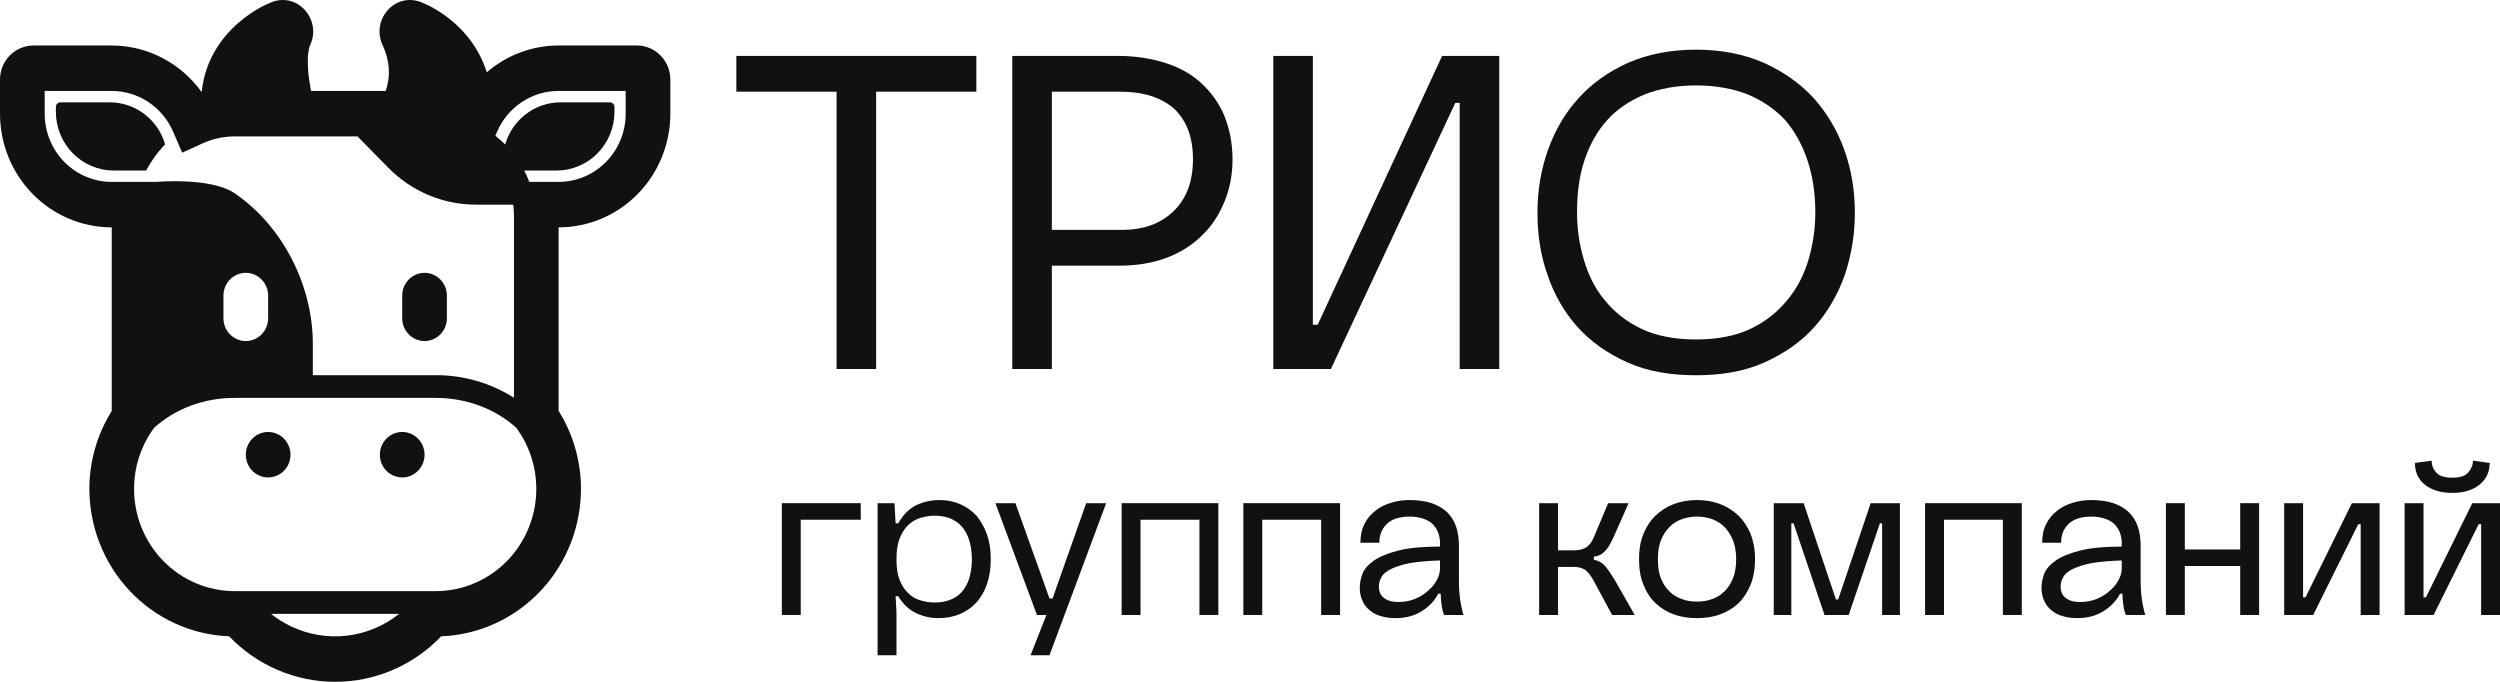 <svg width="165" height="45" viewBox="0 0 165 45" fill="none" xmlns="http://www.w3.org/2000/svg">
<path d="M159.952 33.209V39.423H160.111L163.172 33.209H165V40.589H163.753V34.597H163.593L160.619 40.589H158.704V33.209H159.952ZM160.488 30.405C160.488 30.7 160.59 30.966 160.793 31.187C160.996 31.424 161.359 31.527 161.852 31.527C162.345 31.527 162.694 31.424 162.897 31.187C163.1 30.966 163.216 30.7 163.216 30.405L164.318 30.553C164.318 31.158 164.086 31.645 163.636 31.999C163.187 32.353 162.592 32.531 161.852 32.531C161.098 32.531 160.503 32.353 160.053 31.999C159.604 31.645 159.386 31.158 159.386 30.553L160.488 30.405Z" fill="#111111"/>
<path d="M152.004 33.209V39.423H152.164L155.225 33.209H157.052V40.589H155.805V34.597H155.645L152.671 40.589H150.756V33.209H152.004Z" fill="#111111"/>
<path d="M144.198 33.209V36.265H147.854V33.209H149.101V40.589H147.854V37.357H144.198V40.589H142.95V33.209H144.198Z" fill="#111111"/>
<path d="M137.104 40.796C136.785 40.796 136.48 40.766 136.19 40.678C135.9 40.604 135.639 40.486 135.436 40.309C135.218 40.147 135.044 39.94 134.928 39.674C134.798 39.423 134.74 39.113 134.74 38.759C134.74 38.493 134.798 38.198 134.914 37.873C135.03 37.564 135.291 37.268 135.668 37.003C136.045 36.737 136.582 36.516 137.278 36.339C137.975 36.161 138.889 36.073 140.035 36.073V35.807C140.035 35.6 139.991 35.379 139.919 35.172C139.846 34.966 139.73 34.789 139.585 34.626C139.425 34.464 139.222 34.331 138.961 34.243C138.7 34.154 138.395 34.095 138.047 34.095C137.365 34.095 136.858 34.257 136.524 34.582C136.19 34.907 136.031 35.32 136.031 35.822H134.783C134.783 35.35 134.87 34.922 135.059 34.567C135.233 34.213 135.479 33.933 135.784 33.697C136.074 33.46 136.422 33.298 136.814 33.18C137.191 33.062 137.597 33.003 138.004 33.003C138.598 33.003 139.106 33.077 139.527 33.224C139.933 33.372 140.281 33.578 140.542 33.844C140.803 34.11 140.992 34.434 141.108 34.789C141.224 35.158 141.282 35.556 141.282 35.999V37.933C141.282 38.302 141.282 38.611 141.297 38.877C141.311 39.143 141.34 39.379 141.369 39.586C141.398 39.792 141.427 39.984 141.471 40.132C141.5 40.294 141.543 40.442 141.587 40.589H140.31C140.223 40.397 140.165 40.161 140.136 39.896C140.107 39.63 140.078 39.394 140.078 39.187H139.919C139.686 39.645 139.324 40.029 138.831 40.338C138.337 40.648 137.757 40.796 137.104 40.796ZM137.278 39.733C137.655 39.733 138.004 39.674 138.352 39.541C138.685 39.408 138.976 39.231 139.222 39.01C139.469 38.803 139.672 38.567 139.817 38.302C139.962 38.036 140.035 37.77 140.035 37.505V36.988C139.222 37.017 138.569 37.077 138.047 37.165C137.525 37.268 137.119 37.401 136.814 37.549C136.509 37.696 136.292 37.873 136.176 38.08C136.06 38.287 136.002 38.493 136.002 38.7C136.002 39.054 136.118 39.32 136.364 39.482C136.596 39.66 136.901 39.733 137.278 39.733Z" fill="#111111"/>
<path d="M133.438 33.209V40.589H132.19V34.302H128.303V40.589H127.055V33.209H133.438Z" fill="#111111"/>
<path d="M119.04 33.209L121.173 39.571H121.318L123.465 33.209H125.394V40.589H124.219V34.538H124.074L122.014 40.589H120.418L118.373 34.538H118.228V40.589H117.067V33.209H119.04Z" fill="#111111"/>
<path d="M108.175 36.885C108.175 36.279 108.262 35.733 108.465 35.246C108.653 34.774 108.915 34.361 109.263 34.036C109.596 33.711 110.003 33.446 110.467 33.269C110.931 33.091 111.453 33.003 112.005 33.003C112.556 33.003 113.064 33.091 113.528 33.269C113.992 33.446 114.398 33.711 114.746 34.036C115.08 34.361 115.341 34.774 115.544 35.246C115.733 35.733 115.834 36.279 115.834 36.885C115.834 37.534 115.733 38.095 115.544 38.582C115.341 39.069 115.08 39.482 114.746 39.807C114.398 40.132 113.992 40.383 113.528 40.545C113.064 40.722 112.556 40.796 112.005 40.796C111.453 40.796 110.931 40.722 110.467 40.545C110.003 40.383 109.596 40.132 109.263 39.807C108.915 39.482 108.653 39.069 108.465 38.582C108.262 38.095 108.175 37.534 108.175 36.885ZM114.587 36.914C114.587 36.427 114.514 35.999 114.369 35.645C114.224 35.291 114.036 35.01 113.803 34.774C113.571 34.538 113.296 34.376 112.991 34.257C112.672 34.154 112.353 34.095 112.005 34.095C111.656 34.095 111.323 34.154 111.018 34.257C110.699 34.376 110.423 34.538 110.191 34.774C109.959 35.01 109.77 35.291 109.625 35.645C109.48 35.999 109.422 36.427 109.422 36.914C109.422 37.416 109.48 37.829 109.625 38.184C109.77 38.538 109.959 38.818 110.191 39.039C110.423 39.276 110.699 39.438 111.018 39.541C111.323 39.66 111.656 39.704 112.005 39.704C112.353 39.704 112.672 39.66 112.991 39.541C113.296 39.438 113.571 39.276 113.803 39.039C114.036 38.818 114.224 38.538 114.369 38.184C114.514 37.829 114.587 37.416 114.587 36.914Z" fill="#111111"/>
<path d="M105.151 38.272C104.977 37.962 104.789 37.741 104.615 37.608C104.426 37.49 104.179 37.416 103.875 37.416H102.83V40.589H101.583V33.209H102.83V36.324H103.875C104.179 36.324 104.441 36.265 104.658 36.147C104.861 36.029 105.05 35.807 105.195 35.453L106.138 33.209H107.487L106.515 35.409C106.399 35.66 106.298 35.866 106.196 36.029C106.094 36.191 105.993 36.324 105.891 36.412C105.79 36.516 105.688 36.589 105.572 36.634C105.456 36.693 105.34 36.722 105.195 36.737V36.944C105.5 37.003 105.746 37.136 105.935 37.357C106.123 37.578 106.327 37.873 106.559 38.257L107.893 40.589H106.399L105.151 38.272Z" fill="#111111"/>
<path d="M92.11 40.796C91.791 40.796 91.486 40.766 91.196 40.678C90.906 40.604 90.645 40.486 90.442 40.309C90.224 40.147 90.05 39.94 89.934 39.674C89.803 39.423 89.745 39.113 89.745 38.759C89.745 38.493 89.803 38.198 89.919 37.873C90.035 37.564 90.296 37.268 90.674 37.003C91.051 36.737 91.588 36.516 92.284 36.339C92.98 36.161 93.894 36.073 95.04 36.073V35.807C95.04 35.6 94.997 35.379 94.924 35.172C94.852 34.966 94.736 34.789 94.591 34.626C94.431 34.464 94.228 34.331 93.967 34.243C93.706 34.154 93.401 34.095 93.053 34.095C92.371 34.095 91.863 34.257 91.529 34.582C91.196 34.907 91.036 35.32 91.036 35.822H89.789C89.789 35.35 89.876 34.922 90.064 34.567C90.238 34.213 90.485 33.933 90.79 33.697C91.08 33.46 91.428 33.298 91.82 33.18C92.197 33.062 92.603 33.003 93.009 33.003C93.604 33.003 94.112 33.077 94.532 33.224C94.939 33.372 95.287 33.578 95.548 33.844C95.809 34.11 95.998 34.434 96.114 34.789C96.23 35.158 96.288 35.556 96.288 35.999V37.933C96.288 38.302 96.288 38.611 96.302 38.877C96.317 39.143 96.346 39.379 96.375 39.586C96.404 39.792 96.433 39.984 96.476 40.132C96.505 40.294 96.549 40.442 96.592 40.589H95.316C95.229 40.397 95.171 40.161 95.142 39.896C95.113 39.63 95.084 39.394 95.084 39.187H94.924C94.692 39.645 94.329 40.029 93.836 40.338C93.343 40.648 92.763 40.796 92.11 40.796ZM92.284 39.733C92.661 39.733 93.009 39.674 93.357 39.541C93.691 39.408 93.981 39.231 94.228 39.01C94.474 38.803 94.677 38.567 94.823 38.302C94.968 38.036 95.04 37.77 95.04 37.505V36.988C94.228 37.017 93.575 37.077 93.053 37.165C92.531 37.268 92.124 37.401 91.82 37.549C91.515 37.696 91.297 37.873 91.181 38.08C91.065 38.287 91.007 38.493 91.007 38.7C91.007 39.054 91.123 39.32 91.37 39.482C91.602 39.66 91.907 39.733 92.284 39.733Z" fill="#111111"/>
<path d="M88.444 33.209V40.589H87.196V34.302H83.308V40.589H82.061V33.209H88.444Z" fill="#111111"/>
<path d="M80.411 33.209V40.589H79.163V34.302H75.275V40.589H74.028V33.209H80.411Z" fill="#111111"/>
<path d="M68.439 40.589L65.697 33.209H67.017L69.266 39.497H69.469L71.688 33.209H73.008L69.266 43.246H68.018L69.063 40.589H68.439Z" fill="#111111"/>
<path d="M59.037 33.209L59.11 34.538H59.284C59.603 33.977 59.995 33.578 60.473 33.342C60.938 33.121 61.46 33.003 62.011 33.003C62.49 33.003 62.94 33.091 63.36 33.269C63.766 33.446 64.129 33.697 64.434 34.021C64.724 34.361 64.956 34.774 65.13 35.246C65.304 35.719 65.391 36.265 65.391 36.885C65.391 37.534 65.304 38.095 65.13 38.582C64.956 39.069 64.709 39.482 64.405 39.807C64.085 40.132 63.723 40.383 63.302 40.545C62.881 40.722 62.417 40.796 61.924 40.796C61.431 40.796 60.952 40.693 60.473 40.471C59.995 40.25 59.603 39.881 59.284 39.349H59.11L59.168 40.442V43.246H57.92V33.209H59.037ZM64.144 36.914C64.144 36.412 64.071 35.984 63.955 35.615C63.839 35.261 63.665 34.951 63.447 34.715C63.23 34.479 62.968 34.316 62.678 34.198C62.374 34.095 62.054 34.036 61.706 34.036C61.358 34.036 61.039 34.095 60.734 34.184C60.415 34.287 60.154 34.449 59.922 34.671C59.69 34.907 59.501 35.202 59.371 35.556C59.226 35.925 59.168 36.383 59.168 36.914C59.168 37.446 59.226 37.903 59.371 38.257C59.501 38.611 59.69 38.907 59.922 39.128C60.154 39.364 60.415 39.527 60.734 39.615C61.039 39.718 61.358 39.763 61.706 39.763C62.054 39.763 62.374 39.718 62.678 39.6C62.968 39.497 63.23 39.335 63.447 39.099C63.665 38.862 63.839 38.567 63.955 38.213C64.071 37.859 64.144 37.416 64.144 36.914Z" fill="#111111"/>
<path d="M56.81 33.209V34.302H52.849V40.589H51.602V33.209H56.81Z" fill="#111111"/>
<path d="M119.81 14.022C119.81 12.752 119.636 11.601 119.288 10.568C118.94 9.535 118.446 8.649 117.808 7.911C117.141 7.203 116.328 6.642 115.342 6.229C114.356 5.845 113.224 5.638 111.947 5.638C110.671 5.638 109.539 5.845 108.553 6.229C107.566 6.642 106.725 7.203 106.087 7.911C105.419 8.649 104.926 9.535 104.578 10.568C104.23 11.601 104.085 12.752 104.085 14.022C104.085 15.085 104.23 16.088 104.52 17.092C104.81 18.096 105.245 19.011 105.883 19.778C106.522 20.575 107.334 21.224 108.321 21.697C109.307 22.169 110.526 22.405 111.947 22.405C113.34 22.405 114.559 22.169 115.545 21.697C116.532 21.224 117.344 20.575 117.982 19.778C118.621 19.011 119.085 18.096 119.375 17.092C119.665 16.088 119.81 15.085 119.81 14.022ZM101.473 14.022C101.473 12.575 101.705 11.188 102.17 9.889C102.634 8.59 103.301 7.439 104.201 6.465C105.071 5.491 106.174 4.723 107.479 4.133C108.785 3.572 110.265 3.277 111.947 3.277C113.601 3.277 115.081 3.572 116.386 4.133C117.692 4.723 118.795 5.491 119.694 6.465C120.564 7.439 121.261 8.59 121.725 9.889C122.189 11.188 122.421 12.575 122.421 14.022C122.421 15.498 122.189 16.856 121.754 18.154C121.29 19.453 120.623 20.605 119.752 21.579C118.882 22.553 117.779 23.32 116.474 23.911C115.168 24.501 113.659 24.767 111.947 24.767C110.206 24.767 108.698 24.501 107.392 23.911C106.087 23.32 104.984 22.553 104.114 21.579C103.243 20.605 102.576 19.453 102.141 18.154C101.676 16.856 101.473 15.498 101.473 14.022Z" fill="#111111"/>
<path d="M86.649 3.69V21.431H86.968L95.179 3.69H98.951V24.354H96.34V6.789H96.05L87.839 24.354H84.038V3.69H86.649Z" fill="#111111"/>
<path d="M73.803 3.69C74.964 3.69 76.008 3.867 76.937 4.162C77.865 4.457 78.648 4.9 79.287 5.491C79.925 6.081 80.447 6.789 80.796 7.616C81.144 8.472 81.347 9.446 81.347 10.509C81.347 11.513 81.173 12.428 80.825 13.284C80.476 14.14 80.012 14.878 79.374 15.498C78.736 16.147 77.952 16.649 77.024 17.003C76.095 17.358 75.022 17.535 73.861 17.535H69.422V24.354H66.811V3.69H73.803ZM69.422 6.051V15.173H74.064C75.428 15.173 76.559 14.789 77.43 13.963C78.3 13.136 78.736 11.985 78.736 10.509C78.736 9.033 78.3 7.941 77.488 7.173C76.647 6.435 75.457 6.051 73.948 6.051H69.422Z" fill="#111111"/>
<path d="M48.599 6.051V3.69H64.44V6.051H57.825V24.354H55.214V6.051H48.599Z" fill="#111111"/>
<path d="M28.021 22.509C28.832 22.509 29.495 21.833 29.495 21.008V19.508C29.495 18.682 28.832 18.007 28.021 18.007C27.21 18.007 26.546 18.682 26.546 19.508V21.008C26.546 21.833 27.21 22.509 28.021 22.509ZM7.241 6.754C8.967 6.754 10.441 7.924 10.899 9.53C10.397 10.04 9.984 10.625 9.645 11.255H7.507C6.494 11.255 5.522 10.846 4.806 10.117C4.089 9.388 3.687 8.4 3.687 7.369V7.069C3.687 6.889 3.82 6.754 3.997 6.754H7.241ZM19.172 30.011C19.172 30.409 19.017 30.791 18.74 31.072C18.463 31.353 18.088 31.511 17.697 31.511C17.306 31.511 16.931 31.353 16.654 31.072C16.378 30.791 16.223 30.409 16.223 30.011C16.223 29.613 16.378 29.231 16.654 28.95C16.931 28.669 17.306 28.51 17.697 28.51C18.088 28.51 18.463 28.669 18.74 28.95C19.017 29.231 19.172 29.613 19.172 30.011ZM26.546 31.511C26.937 31.511 27.312 31.353 27.589 31.072C27.865 30.791 28.021 30.409 28.021 30.011C28.021 29.613 27.865 29.231 27.589 28.95C27.312 28.669 26.937 28.51 26.546 28.51C26.155 28.51 25.78 28.669 25.503 28.95C25.227 29.231 25.071 29.613 25.071 30.011C25.071 30.409 25.227 30.791 25.503 31.072C25.78 31.353 26.155 31.511 26.546 31.511Z" fill="#111111"/>
<path d="M17.917 0.147L17.902 0.155C17.461 0.333 17.009 0.56 16.56 0.875C14.699 2.128 13.522 3.948 13.31 6.08C12.628 5.128 11.735 4.353 10.704 3.819C9.672 3.284 8.531 3.004 7.374 3.002H2.212C1.625 3.002 1.063 3.24 0.648 3.662C0.233 4.084 0 4.656 0 5.253V7.504C0 9.494 0.777 11.402 2.16 12.809C2.844 13.505 3.657 14.058 4.552 14.435C5.447 14.812 6.406 15.006 7.374 15.006V27.125C6.439 28.621 5.928 30.35 5.899 32.122C5.866 34.667 6.812 37.125 8.536 38.97C10.26 40.815 12.624 41.901 15.124 41.997C16.034 42.947 17.122 43.703 18.324 44.218C19.526 44.734 20.817 45 22.122 45C23.426 45 24.717 44.734 25.919 44.218C27.121 43.703 28.209 42.947 29.119 41.997C31.619 41.901 33.984 40.815 35.707 38.97C37.431 37.125 38.377 34.667 38.344 32.122C38.316 30.348 37.806 28.616 36.869 27.119V15.006C38.825 15.006 40.701 14.216 42.084 12.809C43.466 11.402 44.243 9.494 44.243 7.504V5.253C44.243 4.656 44.01 4.084 43.595 3.662C43.18 3.24 42.618 3.002 42.031 3.002H36.869C35.132 3.003 33.452 3.631 32.127 4.773C31.641 3.213 30.613 1.855 29.156 0.875C28.737 0.585 28.288 0.343 27.816 0.155L27.801 0.147C26.065 -0.536 24.503 1.289 25.232 2.93L25.236 2.942L25.242 2.954C25.711 3.96 25.807 4.97 25.457 6.003H20.529C20.485 5.781 20.448 5.558 20.415 5.334C20.342 4.856 20.309 4.373 20.317 3.889C20.331 3.42 20.402 3.117 20.477 2.954L20.483 2.942L20.488 2.93C21.216 1.289 19.653 -0.536 17.917 0.147ZM15.485 9.004H23.596L25.632 11.075C26.391 11.847 27.293 12.459 28.284 12.876C29.276 13.293 30.339 13.507 31.413 13.506H33.871L33.889 13.671C33.91 13.866 33.92 14.061 33.92 14.256V26.251C32.362 25.266 30.562 24.75 28.729 24.761H20.647V22.689C20.647 18.817 18.641 14.901 15.485 12.755C13.91 11.683 10.323 12.005 10.323 12.005H7.374C6.2 12.005 5.075 11.531 4.245 10.687C3.416 9.843 2.95 8.698 2.95 7.504V6.003H7.374C8.233 6.003 9.074 6.257 9.794 6.735C10.513 7.213 11.081 7.893 11.427 8.694L12.024 10.077L13.379 9.459C14.043 9.159 14.759 9.003 15.485 9.004ZM15.485 39.014C14.605 39.014 13.734 38.836 12.922 38.49C12.111 38.145 11.375 37.638 10.757 37.001C10.14 36.363 9.653 35.607 9.325 34.776C8.998 33.945 8.836 33.056 8.849 32.161C8.866 30.811 9.287 29.499 10.053 28.398L10.157 28.249C11.522 27.007 13.46 26.224 15.634 26.261H28.73C30.857 26.255 32.749 27.029 34.088 28.246L34.19 28.393C34.957 29.496 35.378 30.809 35.395 32.161C35.408 33.056 35.246 33.945 34.918 34.776C34.59 35.607 34.104 36.363 33.486 37.001C32.868 37.638 32.133 38.145 31.321 38.49C30.509 38.836 29.638 39.014 28.758 39.014H15.485ZM17.886 40.514H26.345C25.351 41.306 24.162 41.804 22.907 41.953C21.653 42.101 20.383 41.894 19.237 41.354C18.757 41.128 18.303 40.846 17.886 40.514ZM36.869 12.005H34.934C34.836 11.749 34.724 11.499 34.598 11.255H36.737C37.75 11.255 38.721 10.846 39.438 10.117C40.154 9.388 40.556 8.4 40.556 7.369V7.069C40.556 6.889 40.423 6.754 40.247 6.754H37.002C35.277 6.754 33.802 7.924 33.345 9.53C33.358 9.544 33.37 9.558 33.38 9.573C33.164 9.354 32.935 9.149 32.694 8.959L32.809 8.689C33.156 7.888 33.725 7.208 34.446 6.731C35.167 6.254 36.009 6.001 36.869 6.003H41.294V7.504C41.294 8.698 40.828 9.843 39.998 10.687C39.168 11.531 38.043 12.005 36.869 12.005ZM14.748 21.008V19.508C14.748 18.682 15.411 18.007 16.223 18.007C17.034 18.007 17.697 18.682 17.697 19.508V21.008C17.697 21.833 17.034 22.509 16.223 22.509C15.411 22.509 14.748 21.833 14.748 21.008Z" fill="#111111"/>
</svg>
